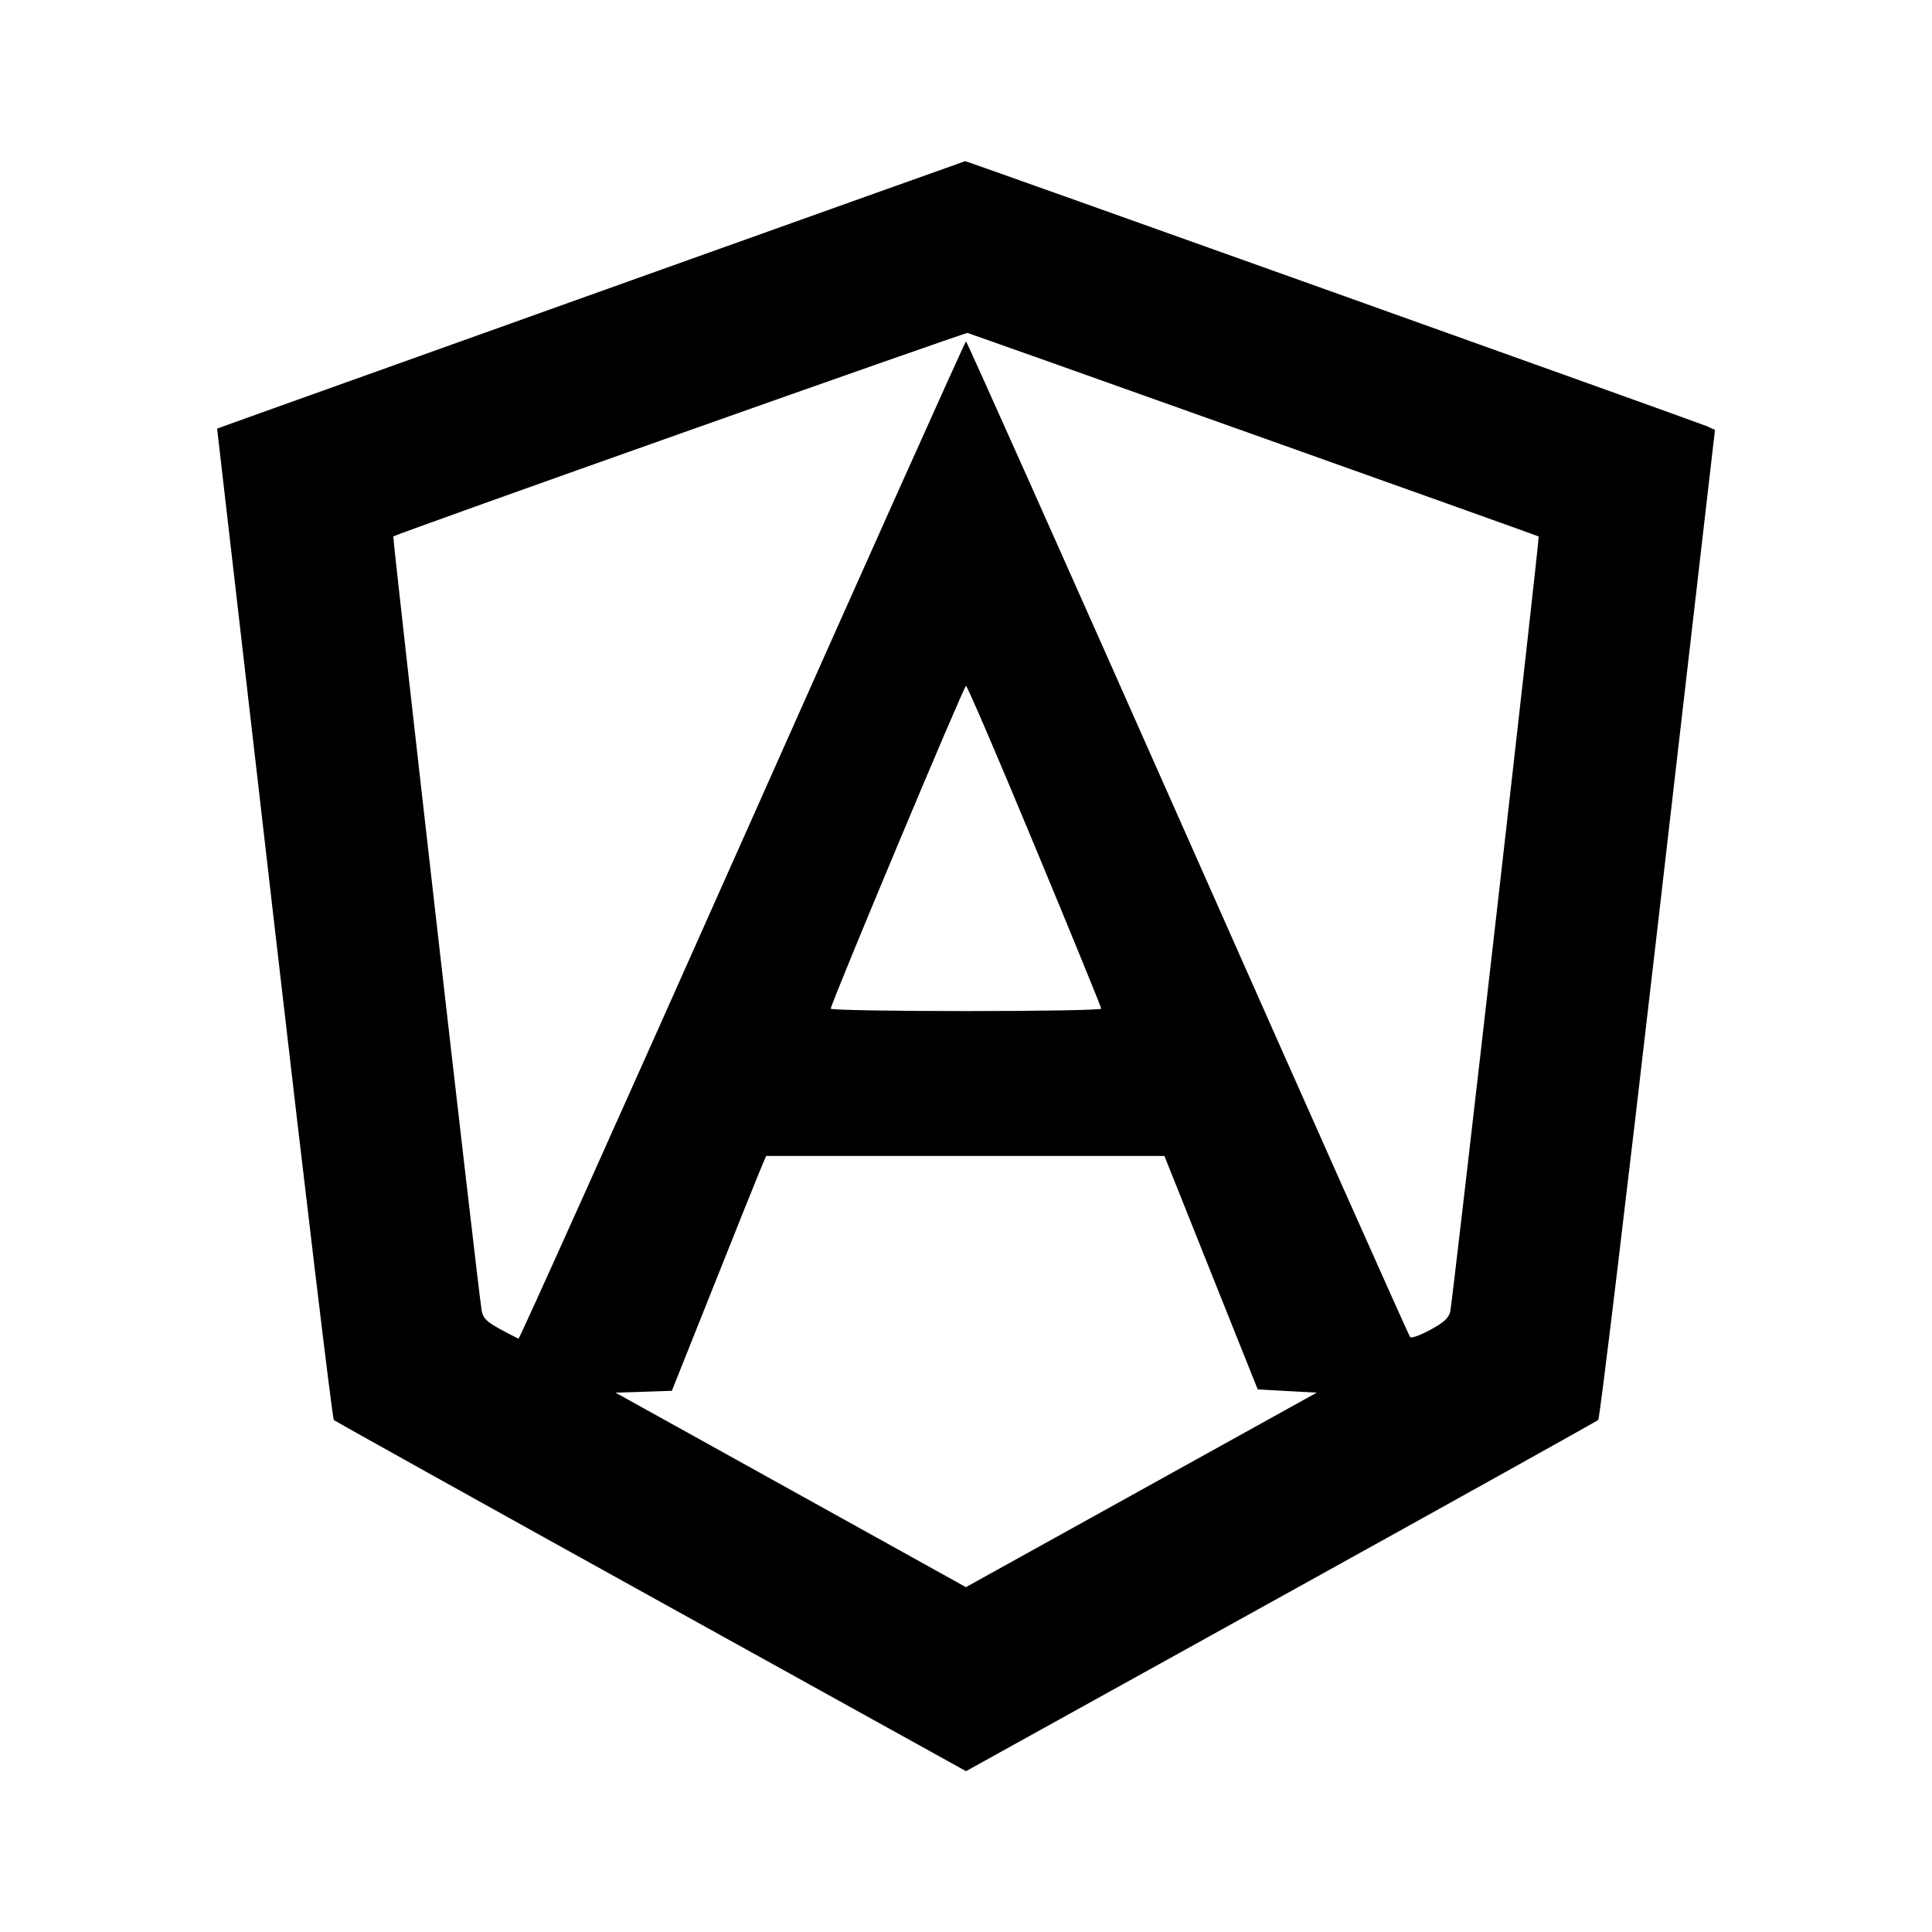 <svg viewBox="0 0 24 24" xmlns="http://www.w3.org/2000/svg"><path d="M7.900 3.462 C 5.656 4.264,3.567 5.011,3.259 5.122 L 2.697 5.324 3.406 11.467 C 3.796 14.846,4.129 17.624,4.147 17.640 C 4.165 17.656,5.939 18.644,8.090 19.836 L 12.000 22.002 15.910 19.836 C 18.060 18.645,19.835 17.656,19.854 17.639 C 19.873 17.622,20.207 14.848,20.596 11.474 L 21.304 5.340 21.202 5.294 C 21.097 5.248,12.007 1.999,11.990 2.002 C 11.984 2.003,10.144 2.660,7.900 3.462 M15.580 5.401 C 17.516 6.090,19.106 6.659,19.114 6.664 C 19.128 6.674,18.052 16.104,18.016 16.289 C 18.000 16.370,17.938 16.428,17.769 16.519 C 17.646 16.586,17.532 16.627,17.517 16.610 C 17.502 16.594,16.259 13.804,14.755 10.411 C 13.251 7.018,12.011 4.242,12.000 4.241 C 11.989 4.241,10.738 7.031,9.221 10.441 C 7.703 13.851,6.452 16.636,6.441 16.630 C 6.046 16.430,6.003 16.397,5.982 16.270 C 5.938 16.012,4.873 6.674,4.886 6.664 C 4.938 6.626,11.988 4.128,12.020 4.136 C 12.042 4.142,13.644 4.711,15.580 5.401 M12.854 10.510 C 13.309 11.604,13.680 12.513,13.680 12.530 C 13.680 12.547,12.924 12.560,12.000 12.560 C 11.076 12.560,10.320 12.547,10.320 12.530 C 10.320 12.467,11.973 8.520,12.000 8.520 C 12.015 8.520,12.400 9.415,12.854 10.510 M15.044 15.810 L 15.624 17.260 15.990 17.280 L 16.357 17.300 14.178 18.508 L 11.999 19.716 9.823 18.508 L 7.646 17.300 7.996 17.289 L 8.346 17.277 8.860 15.989 C 9.142 15.280,9.406 14.623,9.445 14.530 L 9.517 14.360 11.991 14.360 L 14.465 14.360 15.044 15.810 " stroke="none" fill-rule="evenodd" fill="black"></path></svg>